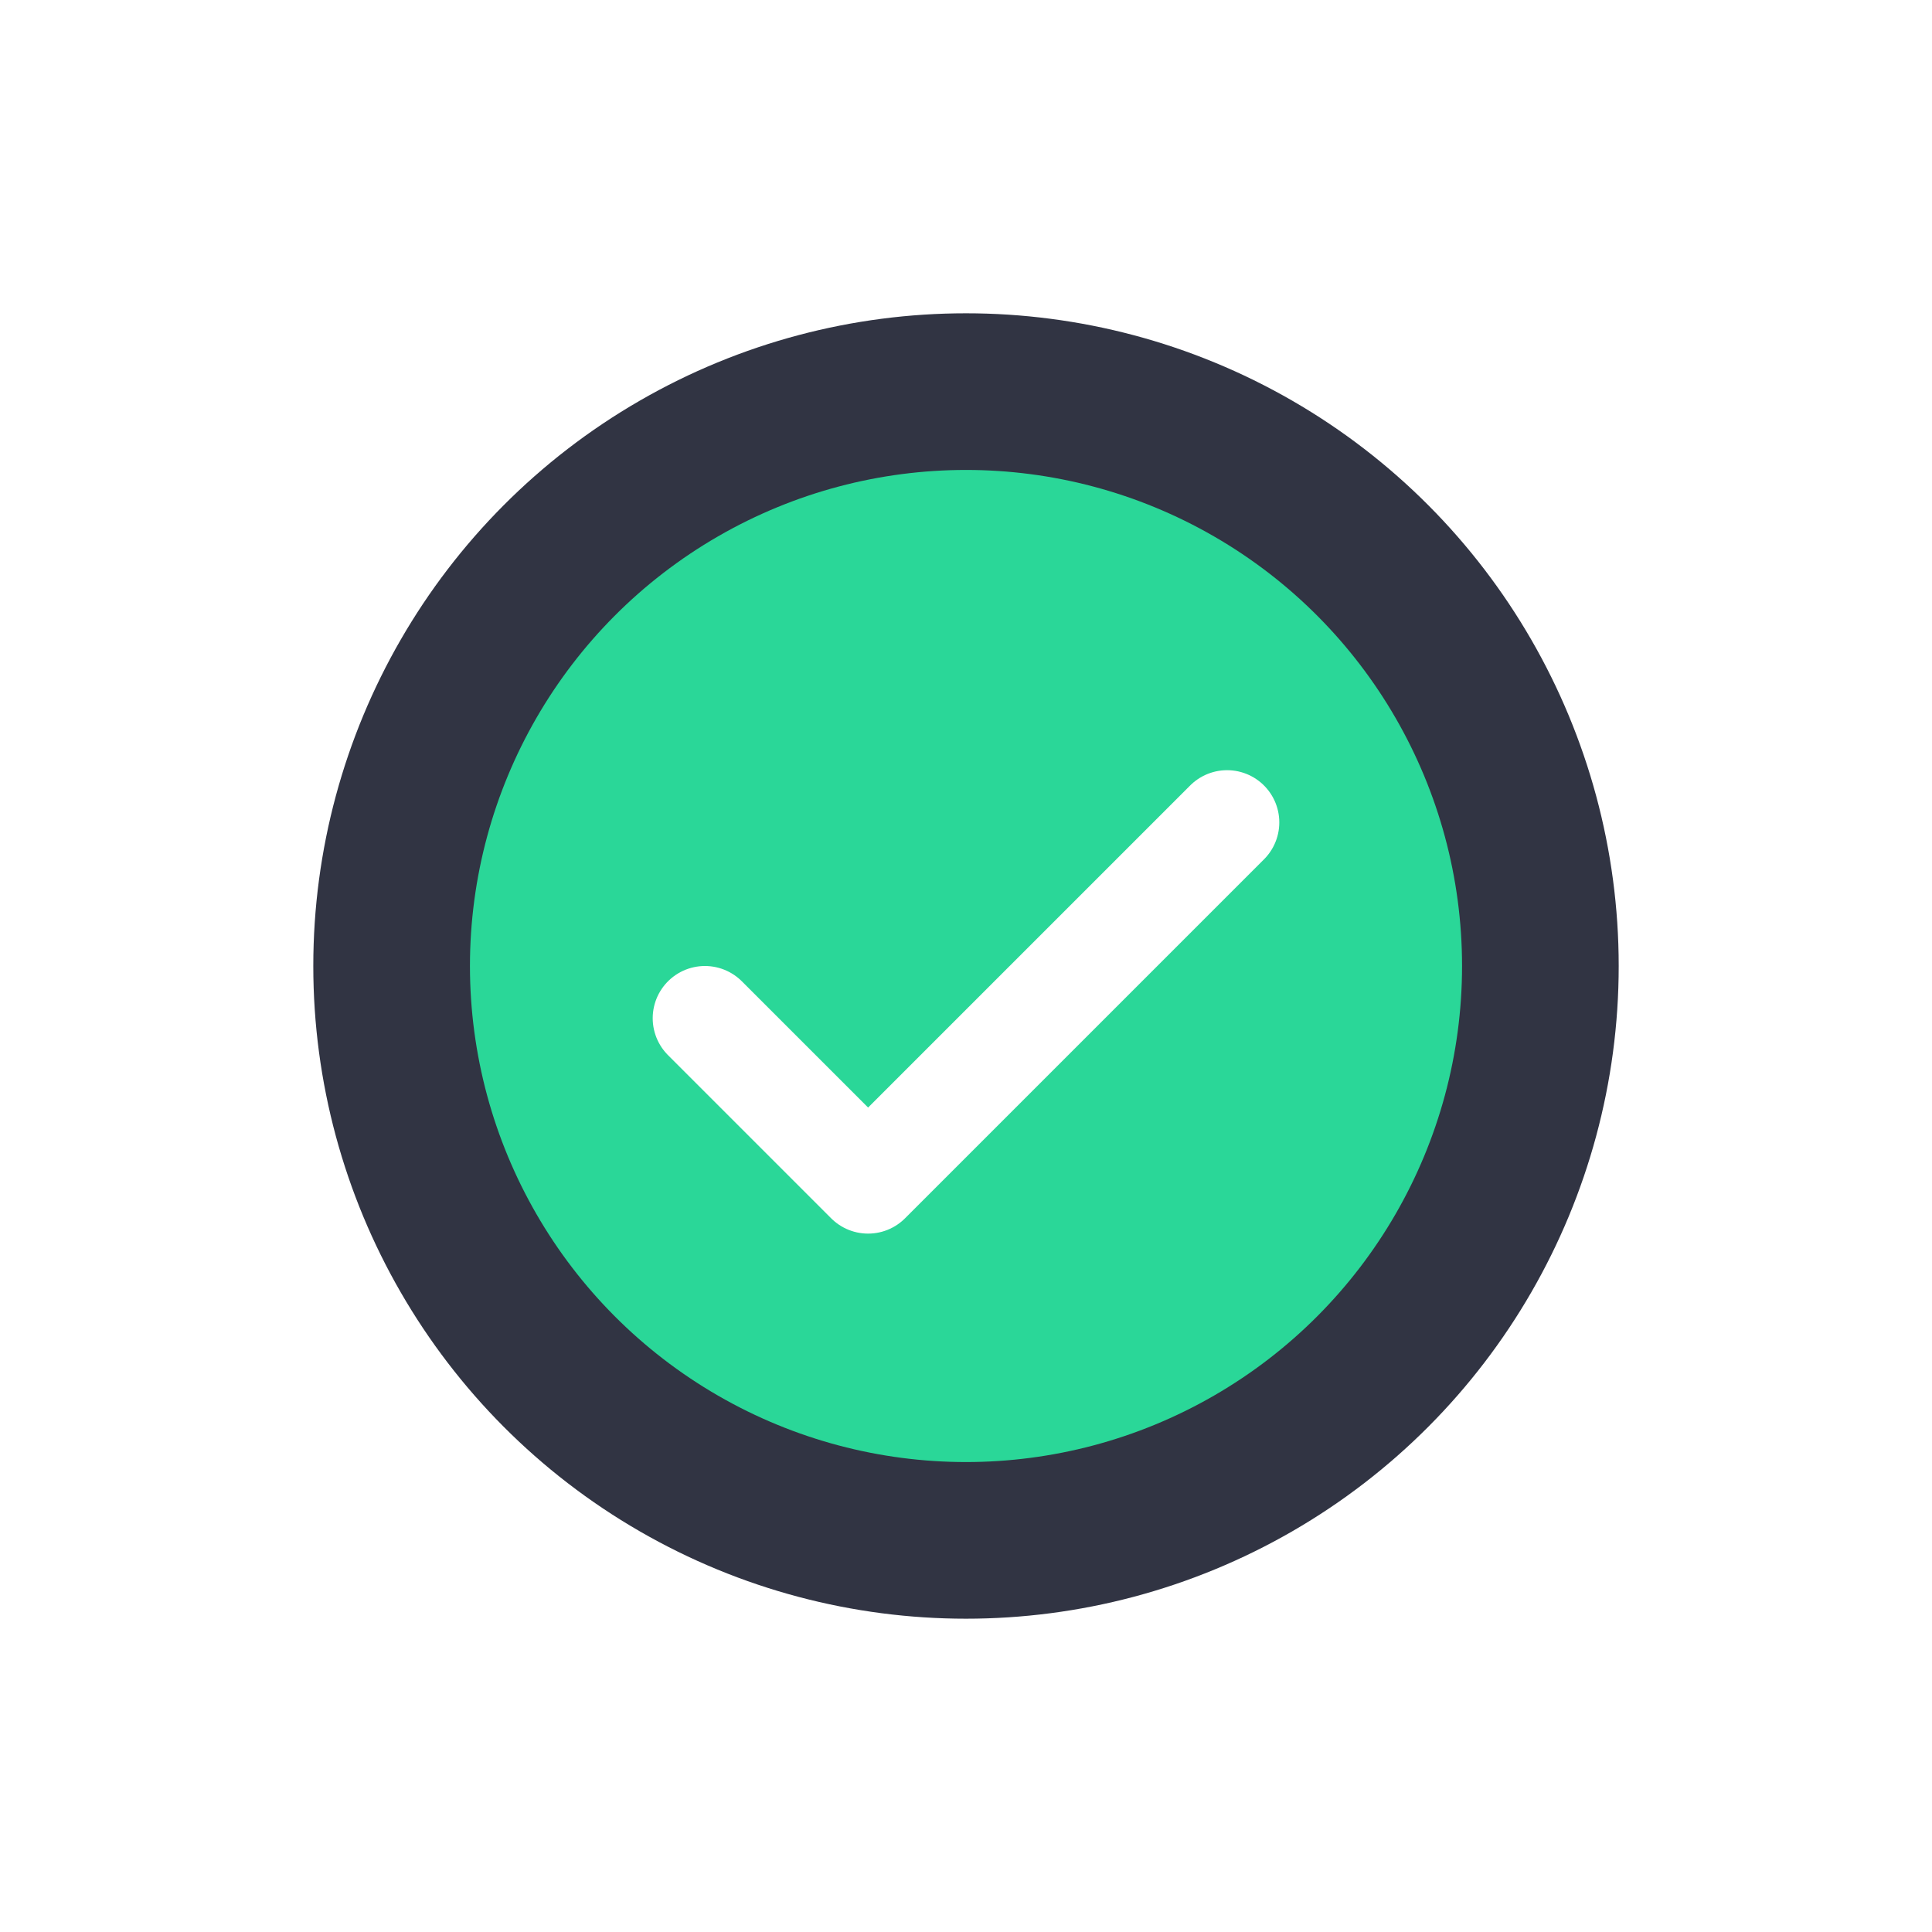 <svg width="37" height="37" viewBox="0 0 37 37" fill="none" xmlns="http://www.w3.org/2000/svg">
<circle cx="18.5" cy="18.5" r="12.5" fill="#313443"/>
<g filter="url(#filter0_d_506_767)">
<circle cx="18.5" cy="18.5" r="9.5" fill="#2AD798"/>
</g>
<path d="M23.5 15.75L16.625 22.625L13.5 19.5" stroke="white" stroke-width="2" stroke-linecap="round" stroke-linejoin="round"/>
<defs>
<filter id="filter0_d_506_767" x="0" y="0" width="37" height="37" filterUnits="userSpaceOnUse" color-interpolation-filters="sRGB">
<feFlood flood-opacity="0" result="BackgroundImageFix"/>
<feColorMatrix in="SourceAlpha" type="matrix" values="0 0 0 0 0 0 0 0 0 0 0 0 0 0 0 0 0 0 127 0" result="hardAlpha"/>
<feMorphology radius="4" operator="dilate" in="SourceAlpha" result="effect1_dropShadow_506_767"/>
<feOffset/>
<feGaussianBlur stdDeviation="2.5"/>
<feComposite in2="hardAlpha" operator="out"/>
<feColorMatrix type="matrix" values="0 0 0 0 0.165 0 0 0 0 0.843 0 0 0 0 0.596 0 0 0 0.5 0"/>
<feBlend mode="normal" in2="BackgroundImageFix" result="effect1_dropShadow_506_767"/>
<feBlend mode="normal" in="SourceGraphic" in2="effect1_dropShadow_506_767" result="shape"/>
</filter>
</defs>
</svg>
